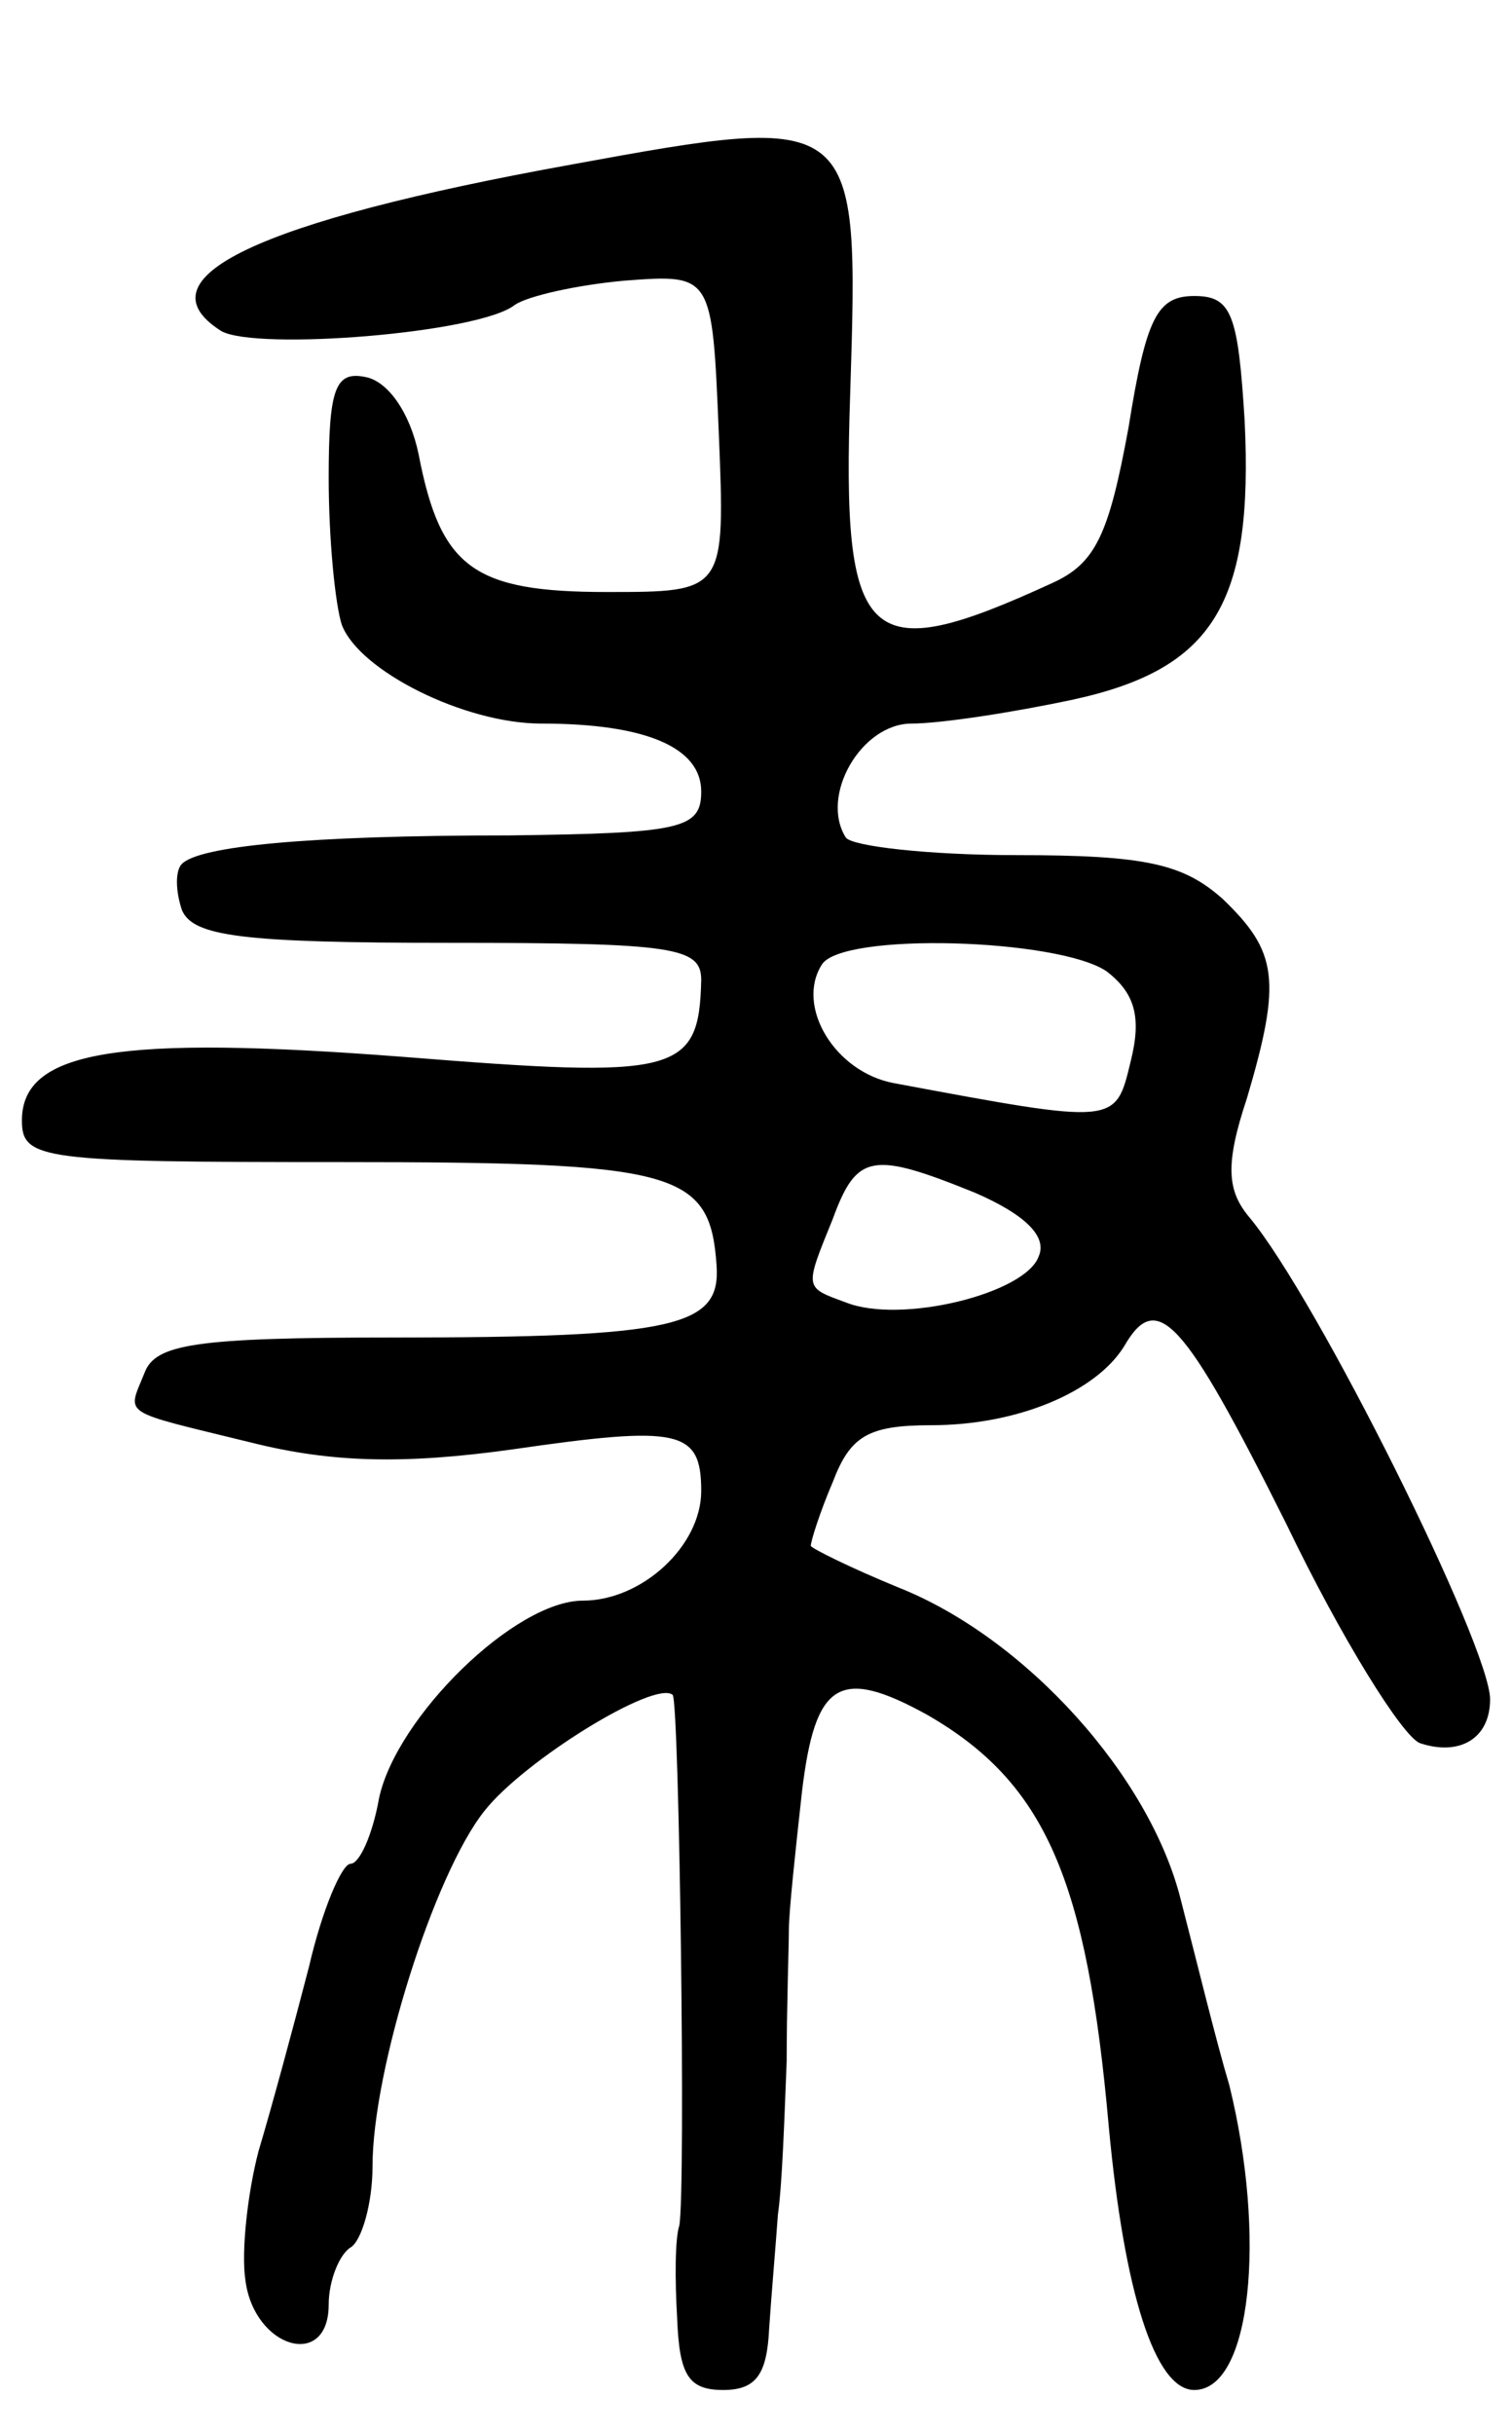 <svg version="1.0" xmlns="http://www.w3.org/2000/svg"
 width="69pt" height="111pt" viewBox="0 0 69 111"
 preserveAspectRatio="xMidYMid meet">
<g transform="translate(0,111) scale(0.1,-0.1)"
fill="#000000" stroke="none">
<path d="M261 1035 c-144 -26 -198 -52 -160 -76 16 -9 118 -1 134 12 6 4 28 9
50 11 40 3 40 3 43 -69 3 -73 3 -73 -51 -73 -61 0 -76 11 -86 63 -4 19 -14 33
-24 35 -14 3 -17 -5 -17 -46 0 -28 3 -58 6 -67 8 -21 56 -45 91 -45 48 0 73
-11 73 -31 0 -17 -9 -19 -87 -20 -94 0 -142 -5 -150 -13 -3 -3 -3 -12 0 -21 5
-12 27 -15 122 -15 103 0 115 -2 115 -17 -1 -43 -11 -45 -136 -35 -130 10
-174 3 -174 -29 0 -18 9 -19 146 -19 153 0 168 -4 171 -47 2 -28 -18 -33 -148
-33 -90 0 -108 -3 -113 -16 -8 -20 -12 -17 49 -32 36 -9 69 -10 119 -3 76 11
86 9 86 -19 0 -25 -27 -50 -54 -50 -31 0 -85 -53 -93 -90 -3 -17 -9 -30 -13
-30 -4 0 -13 -21 -19 -47 -7 -27 -17 -64 -23 -84 -5 -19 -8 -46 -6 -59 4 -31
38 -41 38 -11 0 11 5 23 10 26 5 3 10 20 10 37 0 44 28 133 51 162 18 23 78
60 86 53 3 -4 6 -226 3 -242 -2 -6 -2 -25 -1 -42 1 -26 5 -33 21 -33 15 0 20
7 21 28 1 15 3 38 4 52 2 14 3 45 4 70 0 25 1 52 1 60 0 8 3 36 6 63 6 50 17
57 57 35 54 -31 73 -75 83 -188 7 -75 21 -120 39 -120 26 0 33 70 16 139 -6
20 -15 57 -22 84 -14 57 -71 120 -129 143 -22 9 -40 18 -40 19 0 2 4 15 10 29
8 21 16 26 45 26 39 0 75 15 88 36 15 26 27 13 74 -81 25 -52 53 -97 61 -100
18 -6 32 2 32 20 0 24 -79 183 -110 220 -10 12 -11 24 -1 54 16 54 14 67 -11
91 -18 16 -35 20 -94 20 -40 0 -75 4 -78 8 -12 19 7 52 30 52 13 0 46 5 74 11
64 14 82 44 78 127 -3 49 -6 57 -23 57 -17 0 -22 -10 -30 -60 -9 -49 -15 -62
-35 -71 -85 -39 -96 -29 -92 87 4 127 4 128 -127 104z m244 -368 c13 -10 16
-21 11 -41 -7 -29 -6 -29 -108 -10 -27 5 -45 35 -33 54 9 15 108 12 130 -3z
m-60 -101 c23 -10 33 -20 29 -29 -6 -17 -63 -31 -88 -21 -19 7 -19 6 -6 38 11
30 18 31 65 12z"/>
</g>
</svg>
